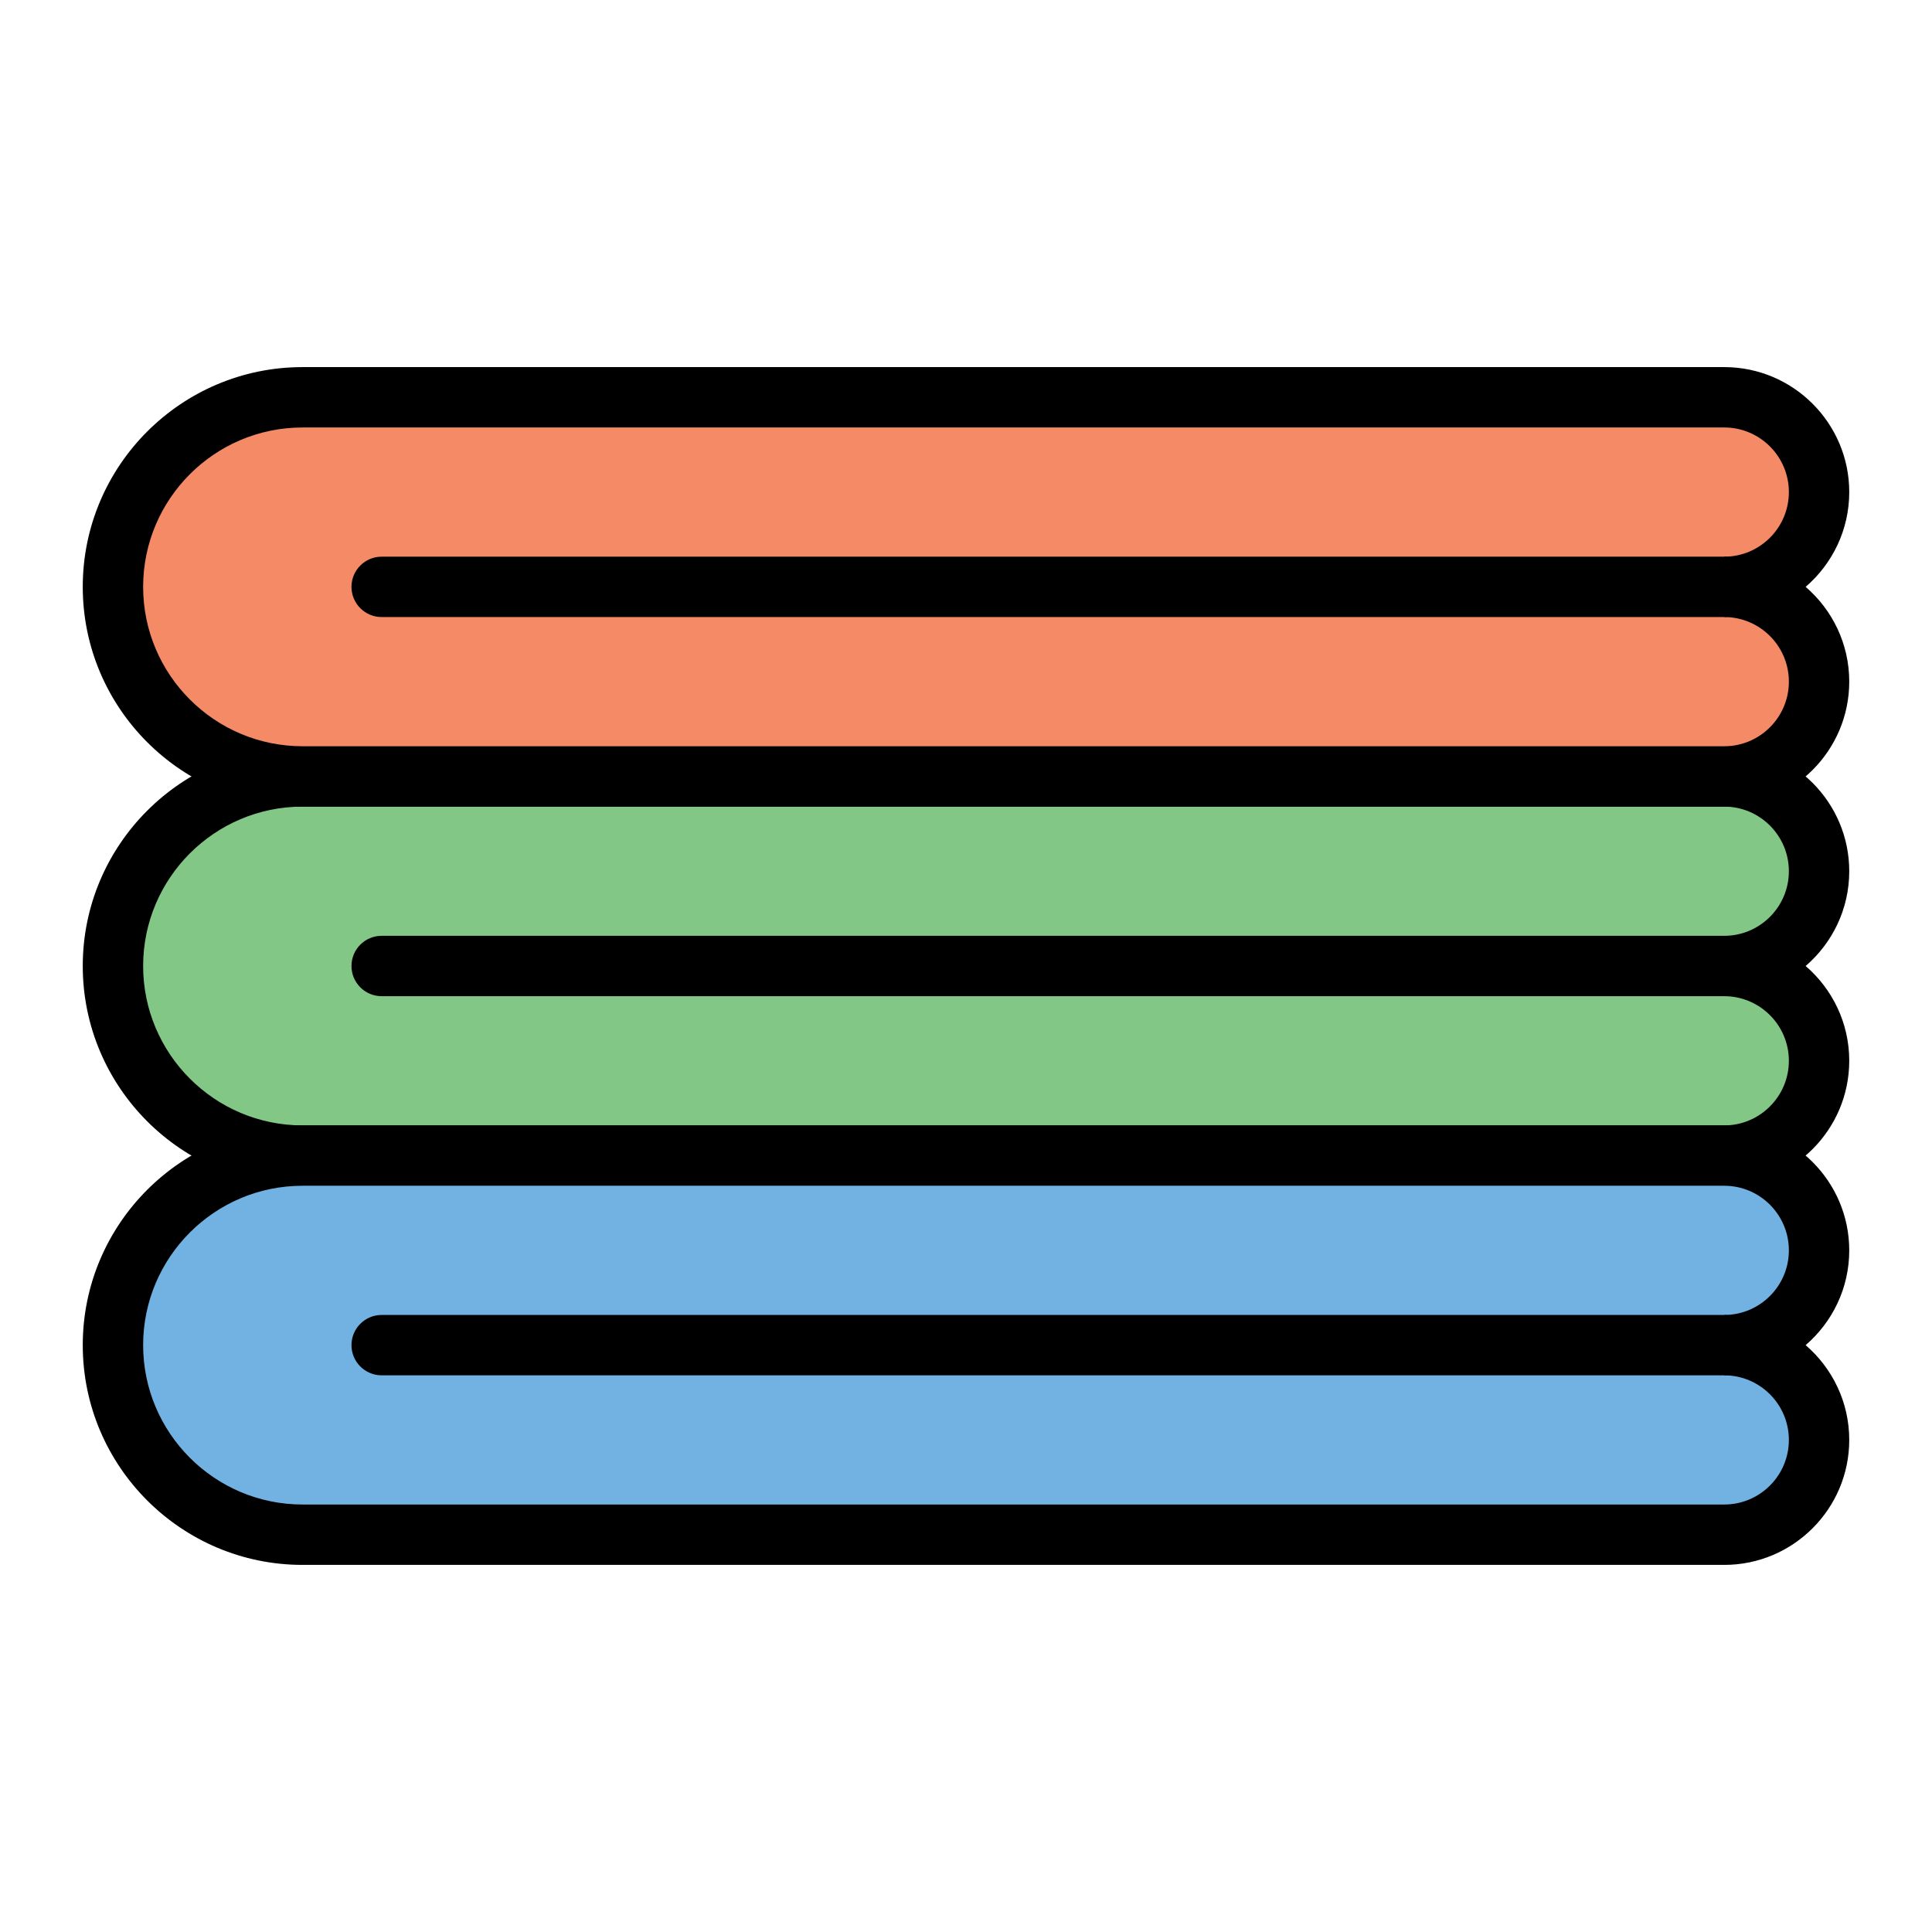 <svg id="Layer_1" enable-background="new 0 0 512 512" height="512" viewBox="0 0 512 512" width="512" xmlns="http://www.w3.org/2000/svg"><g><path d="m29.932 256c0 27.746 22.491 50.238 50.237 50.238h376.78c13.873 0 25.119-11.246 25.119-25.119s-11.246-25.119-25.119-25.119c13.873 0 25.119-11.246 25.119-25.119s-11.246-25.119-25.119-25.119h-376.78c-27.746.002-50.237 22.494-50.237 50.238z" fill="#82c785"/><path d="m456.949 314.238h-376.78c-32.112 0-58.237-26.125-58.237-58.238 0-32.111 26.125-58.237 58.237-58.238h376.781c18.262 0 33.119 14.857 33.119 33.119 0 10.034-4.485 19.04-11.557 25.119 7.071 6.079 11.557 15.084 11.557 25.119-.001 18.262-14.858 33.119-33.12 33.119zm-376.78-100.475c-23.29.001-42.237 18.949-42.237 42.238 0 23.29 18.948 42.238 42.237 42.238h376.78c9.439 0 17.119-7.68 17.119-17.119s-7.679-17.12-17.119-17.12v-16c9.439 0 17.119-7.679 17.119-17.119s-7.68-17.119-17.119-17.119h-376.78z"/></g><g><g><path d="m456.949 264h-355.803c-4.418 0-8-3.581-8-8s3.582-8 8-8h355.804c4.418 0 8 3.582 8 8s-3.583 8-8.001 8z"/></g></g><g><path d="m29.932 155.524c0 27.745 22.491 50.237 50.237 50.238h376.78c13.873 0 25.119-11.246 25.119-25.119s-11.246-25.119-25.119-25.119c13.873 0 25.119-11.246 25.119-25.119s-11.246-25.119-25.119-25.119h-376.78c-27.746.002-50.237 22.494-50.237 50.238z" fill="#f58a67"/><path d="m456.949 213.763h-376.78c-32.112-.001-58.237-26.127-58.237-58.238s26.125-58.237 58.237-58.238h376.781c18.262 0 33.119 14.857 33.119 33.119 0 10.034-4.486 19.04-11.557 25.119 7.07 6.079 11.557 15.085 11.557 25.119-.001 18.262-14.858 33.119-33.12 33.119zm-376.78-100.476c-23.29.001-42.237 18.949-42.237 42.238 0 23.29 18.948 42.237 42.238 42.238h376.78c9.439 0 17.119-7.68 17.119-17.119s-7.68-17.119-17.119-17.119v-16c9.439 0 17.119-7.679 17.119-17.119s-7.68-17.119-17.119-17.119z"/></g><g><g><path d="m456.949 163.524h-355.803c-4.418 0-8-3.582-8-8s3.582-8 8-8h355.804c4.418 0 8 3.582 8 8s-3.583 8-8.001 8z"/></g></g><g><path d="m29.932 356.477c0 27.744 22.491 50.236 50.237 50.236h376.78c13.873 0 25.119-11.246 25.119-25.117 0-13.873-11.246-25.119-25.119-25.119 13.873 0 25.119-11.246 25.119-25.119s-11.246-25.119-25.119-25.119h-376.78c-27.746-.001-50.237 22.491-50.237 50.238z" fill="#71b2e2"/><path d="m456.949 414.713h-376.78c-32.112 0-58.237-26.125-58.237-58.236 0-32.112 26.125-58.238 58.237-58.238h376.78c18.262 0 33.119 14.857 33.119 33.119 0 10.034-4.486 19.041-11.557 25.119 7.07 6.078 11.557 15.085 11.557 25.119 0 18.26-14.857 33.117-33.119 33.117zm-376.78-100.475c-23.29 0-42.237 18.948-42.237 42.238 0 23.289 18.948 42.236 42.237 42.236h376.78c9.439 0 17.119-7.679 17.119-17.117 0-9.439-7.68-17.119-17.119-17.119v-16c9.439 0 17.119-7.68 17.119-17.119s-7.68-17.119-17.119-17.119z"/></g><g><g><path d="m456.949 364.477h-355.803c-4.418 0-8-3.582-8-8s3.582-8 8-8h355.804c4.418 0 8 3.582 8 8s-3.583 8-8.001 8z"/></g></g></svg>